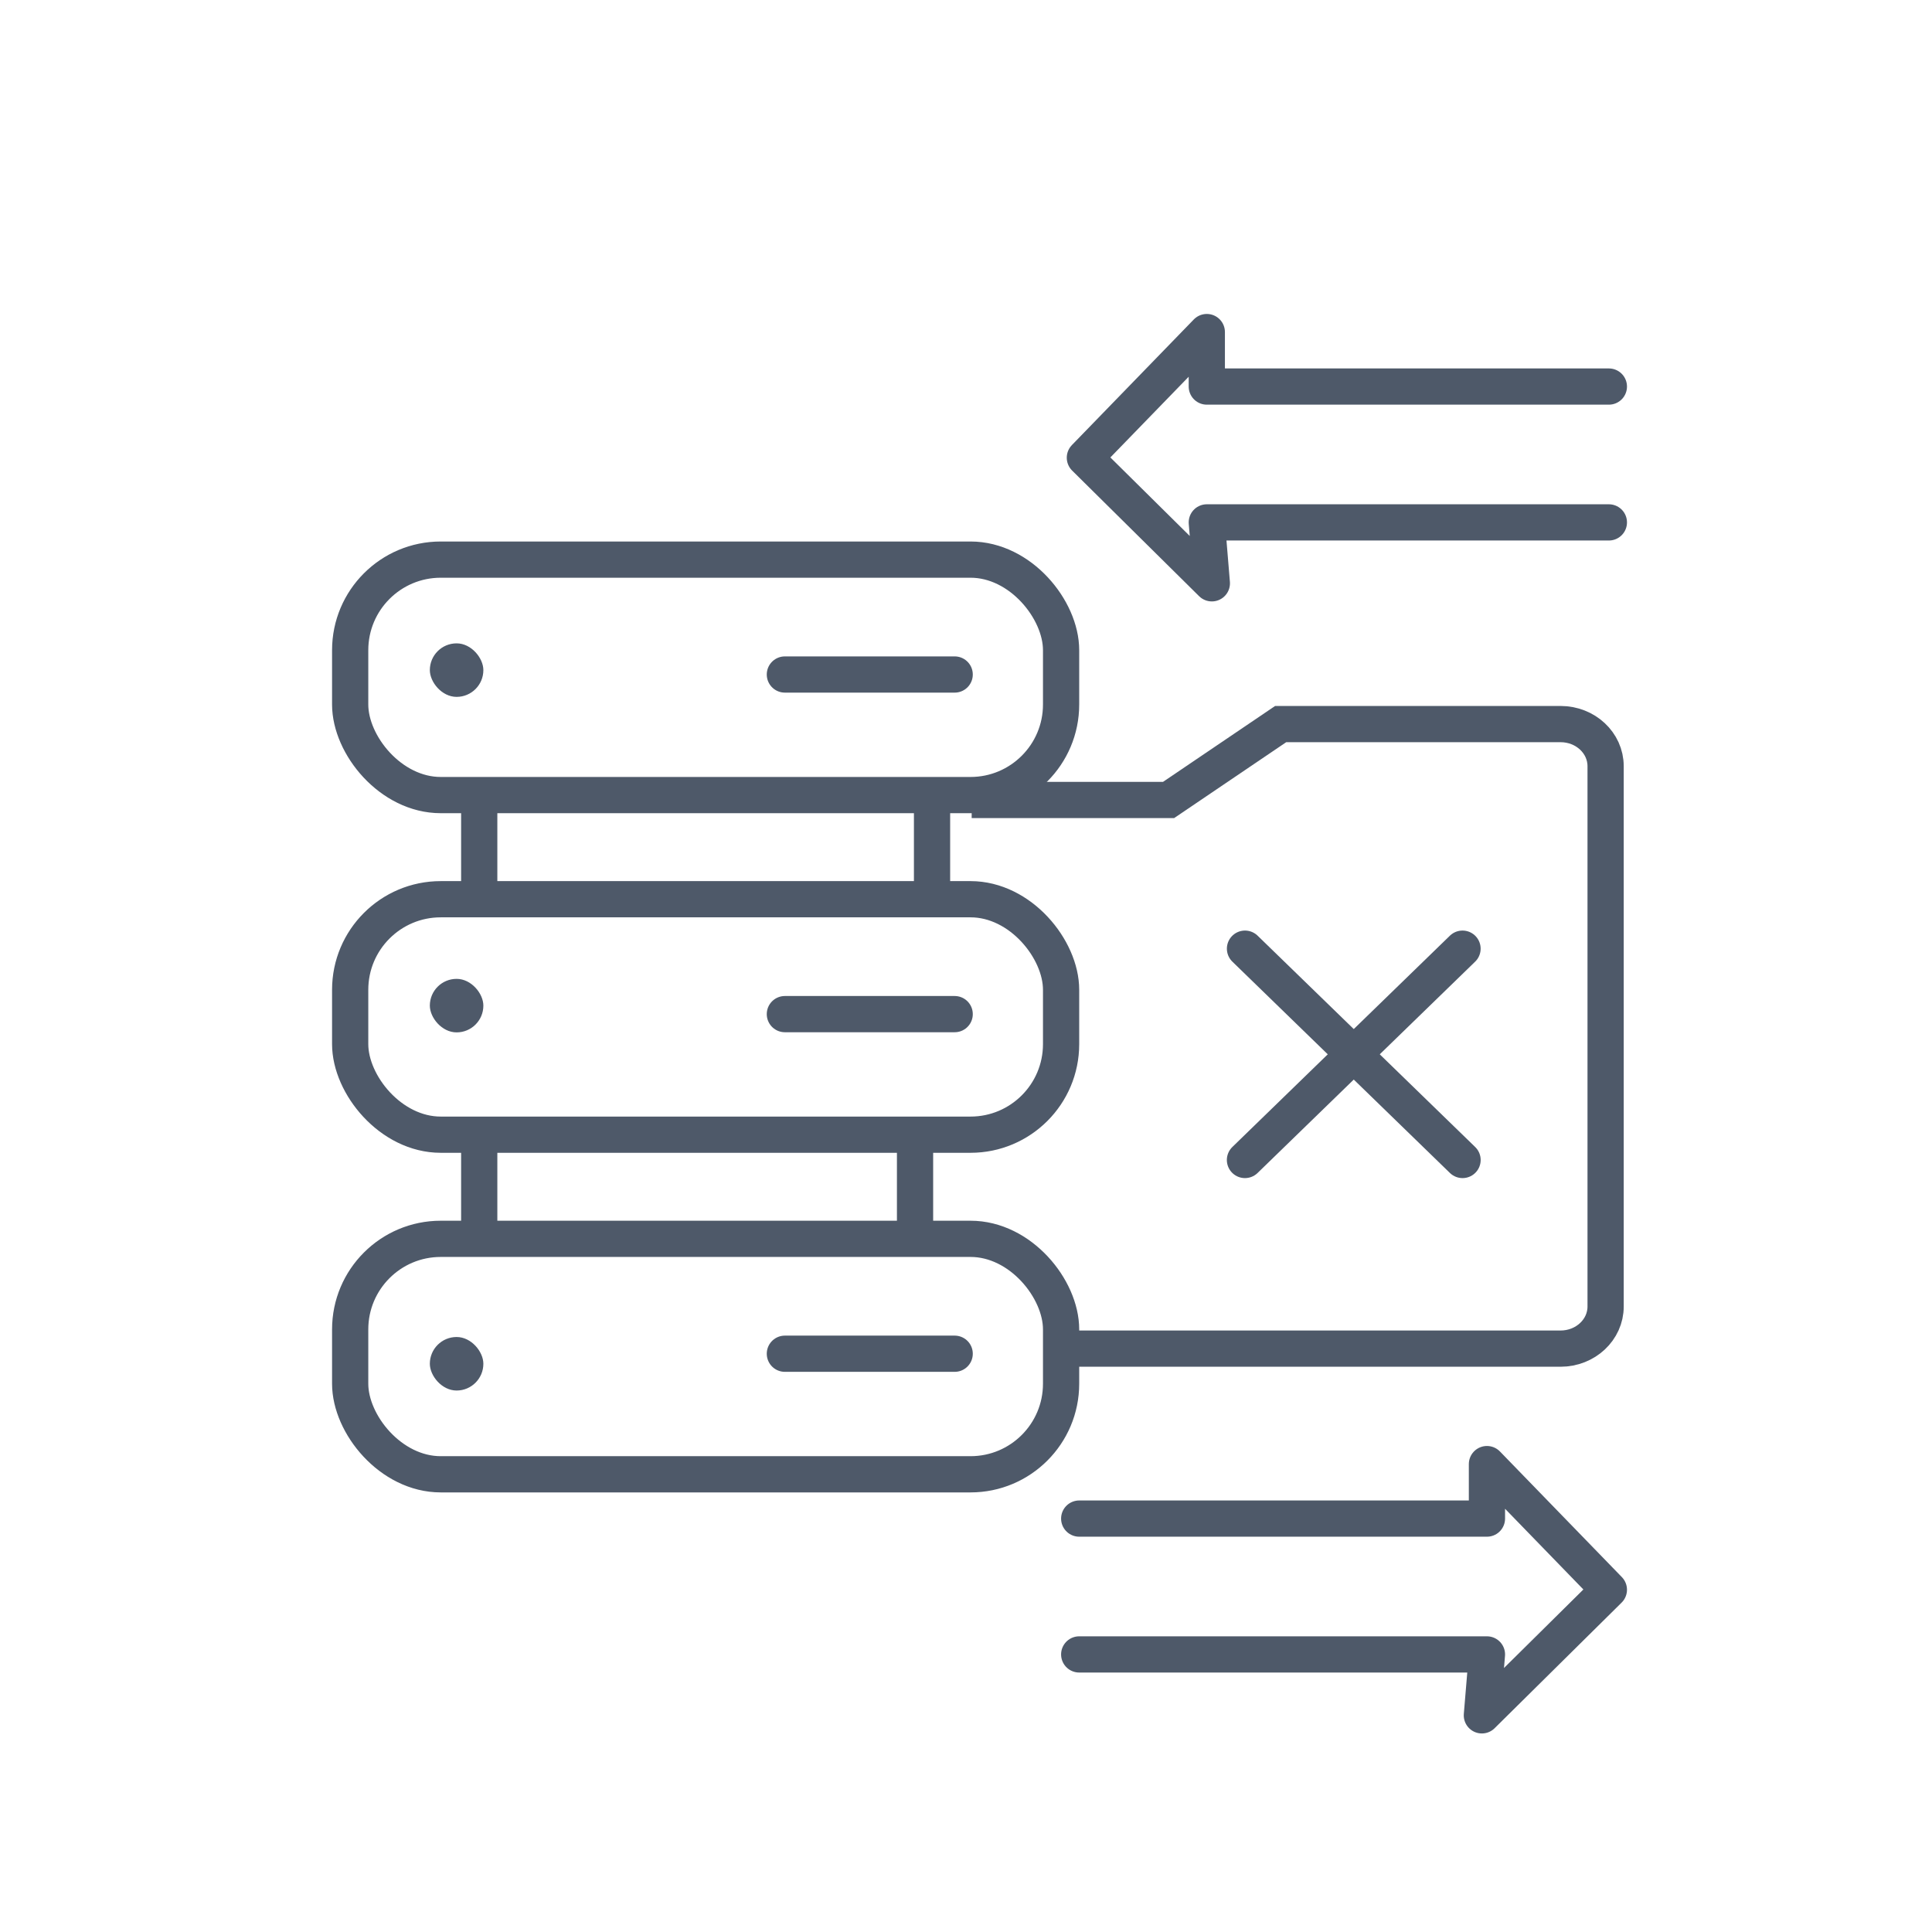 <?xml version="1.0" encoding="UTF-8"?>
<svg width="64px" height="64px" viewBox="0 0 64 64" version="1.1" xmlns="http://www.w3.org/2000/svg" xmlns:xlink="http://www.w3.org/1999/xlink">
    <title>离线-新</title>
    <g id="控件" stroke="none" stroke-width="1" fill="none" fill-rule="evenodd">
        <g id="离线-新">
            <line x1="26" y1="22.344" x2="31.625" y2="22.344" id="直线-2" stroke="#4E5969" stroke-width="1.2" stroke-linecap="round" stroke-linejoin="round"></line>
            <line x1="26" y1="33.594" x2="31.625" y2="33.594" id="直线-2备份-4" stroke="#4E5969" stroke-width="1.2" stroke-linecap="round" stroke-linejoin="round"></line>
            <g id="编组-23" transform="translate(15.5, 26.75)" stroke="#4E5969" stroke-linecap="square" stroke-width="1.2">
                <line x1="0.375" y1="0" x2="0.375" y2="2.625" id="直线-6"></line>
                <line x1="15.375" y1="0" x2="15.375" y2="2.625" id="直线-6备份"></line>
                <line x1="0.375" y1="11.25" x2="0.375" y2="13.875" id="直线-6备份-3"></line>
            </g>
            <rect id="矩形备份-64" stroke="#4E5969" stroke-width="1.2" x="11.6" y="18.538" width="23.55" height="7.8" rx="3"></rect>
            <rect id="矩形备份-65" stroke="#4E5969" stroke-width="1.2" x="11.6" y="29.788" width="23.55" height="7.8" rx="3"></rect>
            <rect id="矩形备份-73" stroke="#4E5969" stroke-width="1.2" x="11.6" y="41.038" width="23.55" height="7.8" rx="3"></rect>
            <line x1="41.241" y1="38.426" x2="48.448" y2="31.426" id="直线-2备份-9" stroke="#4E5969" stroke-width="1.2" stroke-linecap="round" stroke-linejoin="round"></line>
            <line x1="41.241" y1="38.426" x2="48.448" y2="31.426" id="直线-2备份-10" stroke="#4E5969" stroke-width="1.2" stroke-linecap="round" stroke-linejoin="round" transform="translate(44.845, 34.926) scale(-1, 1) translate(-44.845, -34.926) "></line>
            <line x1="26" y1="44.844" x2="31.625" y2="44.844" id="直线-2备份-5" stroke="#4E5969" stroke-width="1.2" stroke-linecap="round" stroke-linejoin="round"></line>
            <rect id="矩形" fill="#4E5969" x="14.239" y="21.312" width="1.773" height="1.773" rx="0.886"></rect>
            <rect id="矩形备份-70" fill="#4E5969" x="14.239" y="32.426" width="1.773" height="1.773" rx="0.886"></rect>
            <rect id="矩形备份-77" fill="#4E5969" x="14.239" y="44.29" width="1.773" height="1.773" rx="0.886"></rect>
            <path d="M32.188,26.5 L38.711,26.5 L42.424,23.986 L51.696,23.986 C52.52,23.986 53.188,24.61 53.188,25.381 L53.188,43.28 C53.188,44.05 52.52,44.675 51.696,44.675 L35.088,44.675 M30.312,40.925 L30.312,40.925 L30.312,37.925" id="形状" stroke="#4E5969" stroke-width="1.2"></path>
            <polyline id="路径" stroke="#4E5969" stroke-width="1.2" stroke-linecap="round" stroke-linejoin="round" points="53.296 17.305 39.977 17.305 40.144 19.323 35.938 15.162 39.977 11 39.977 12.805 53.296 12.805"></polyline>
            <polyline id="路径备份-9" stroke="#4E5969" stroke-width="1.2" stroke-linecap="round" stroke-linejoin="round" transform="translate(44.523, 52.662) scale(-1, 1) translate(-44.523, -52.662) " points="53.296 54.805 39.789 54.805 39.957 56.823 35.75 52.662 39.789 48.5 39.789 50.305 53.296 50.305"></polyline>
        </g>
    </g>
</svg>
